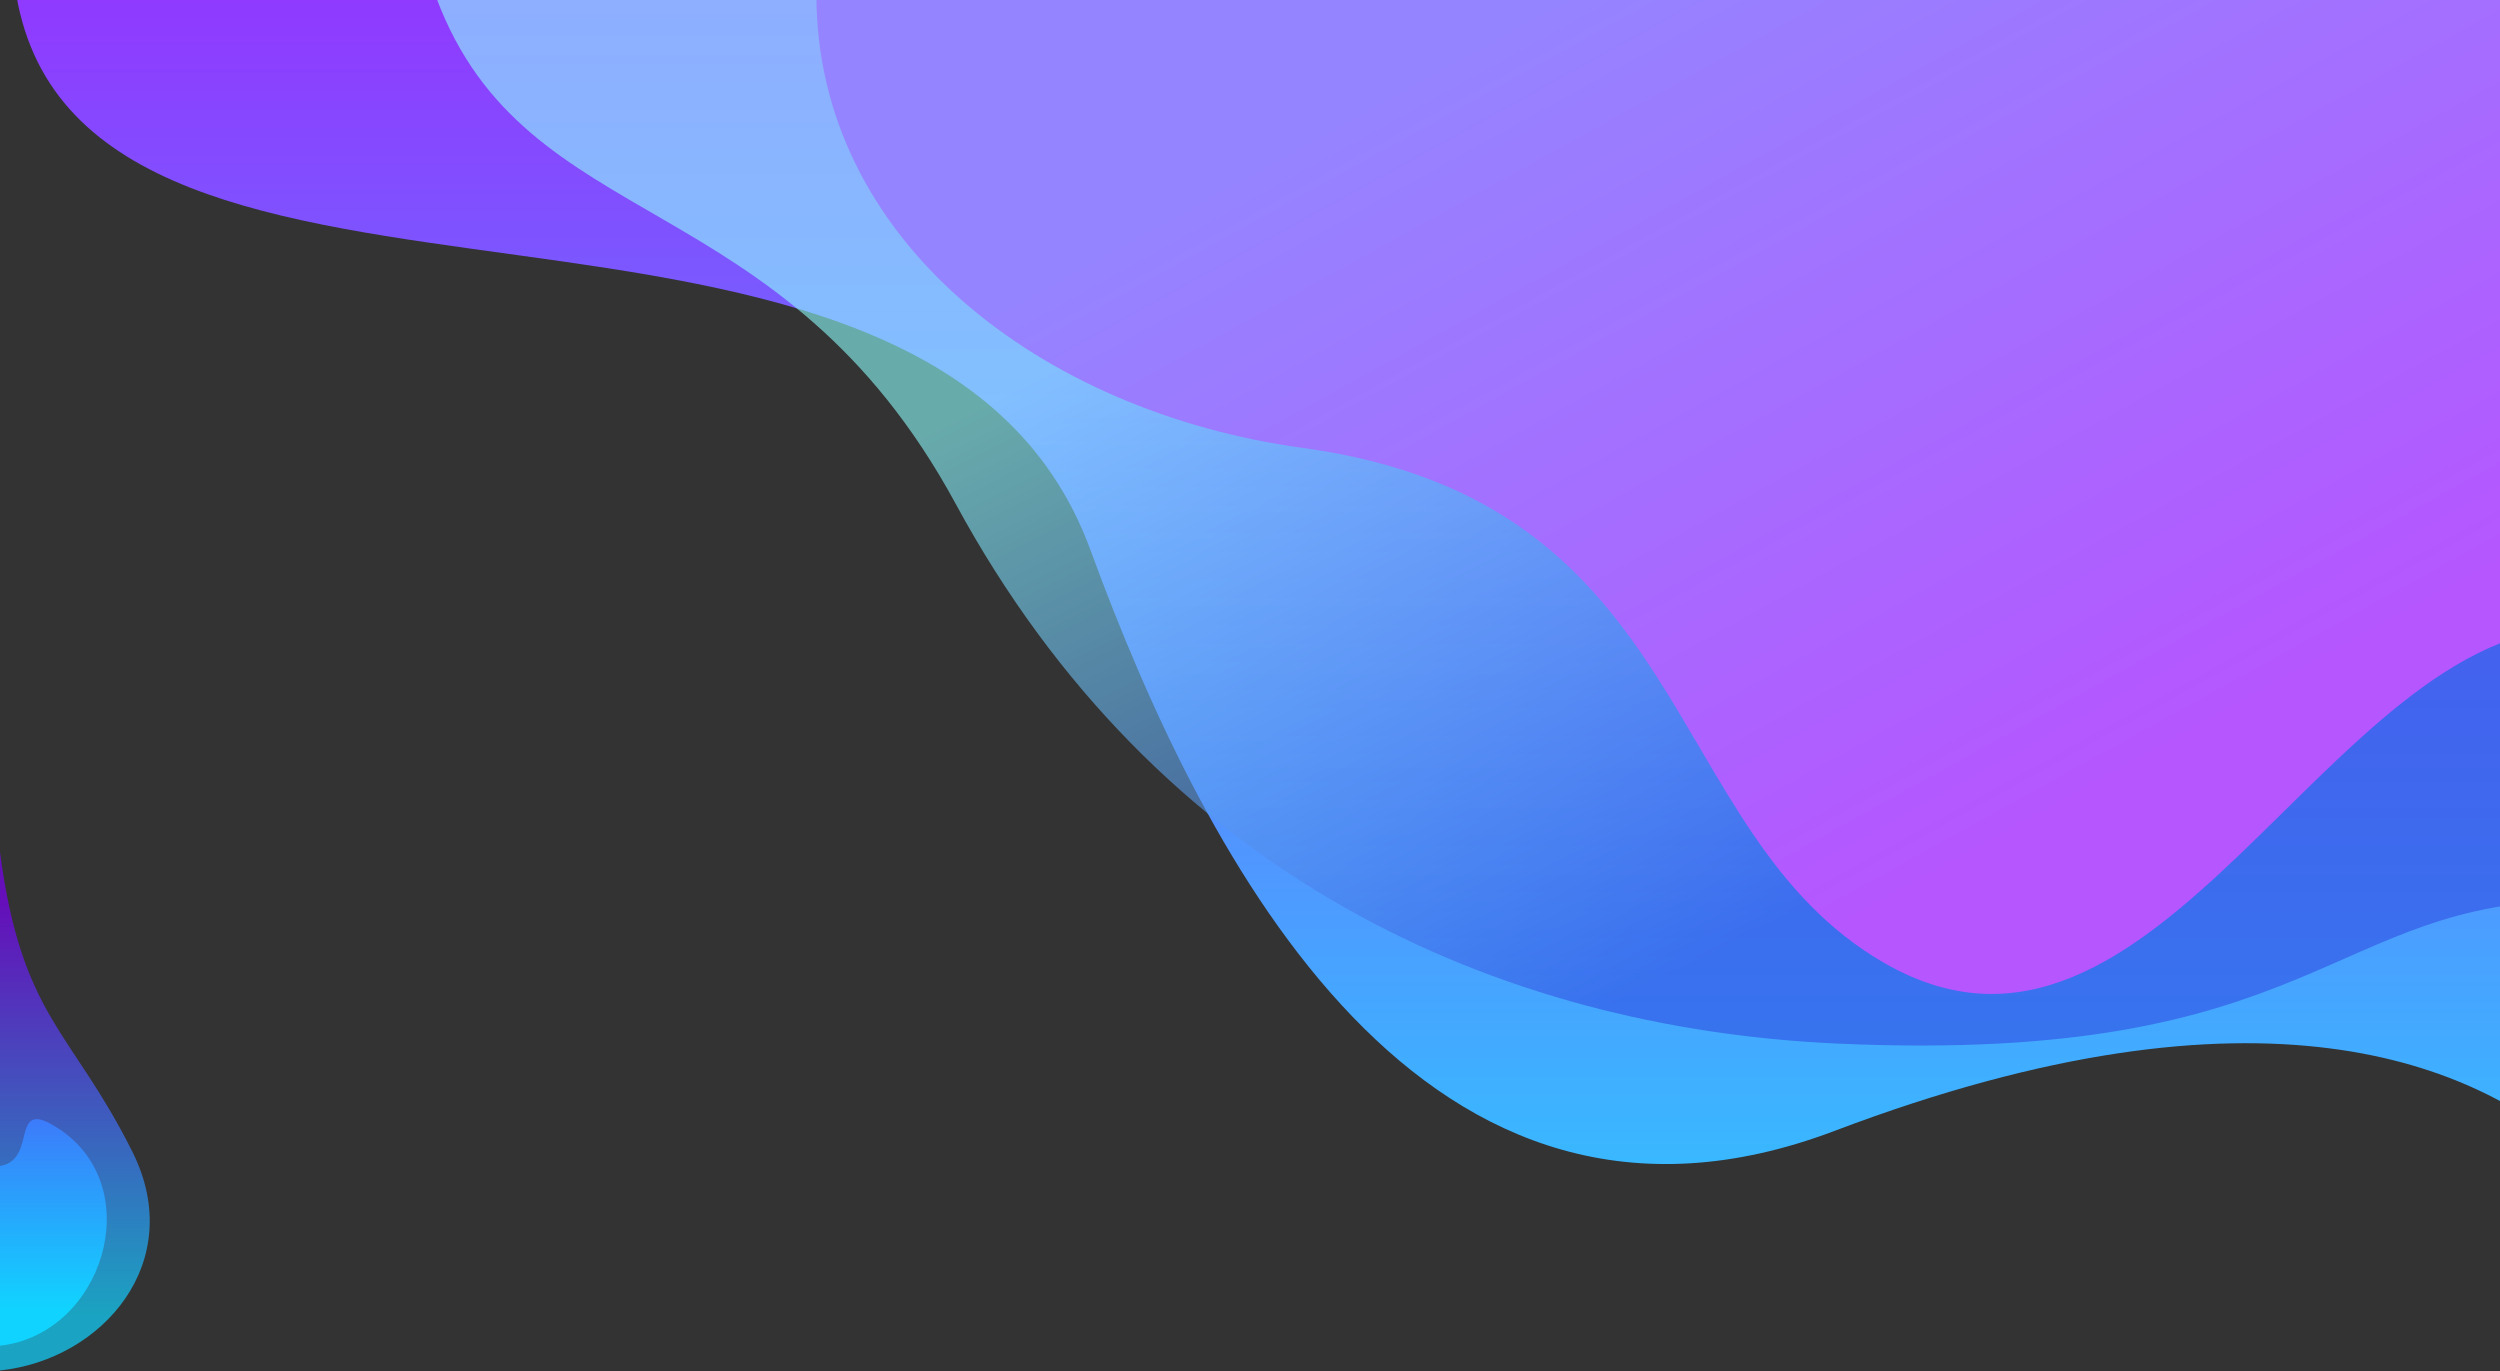 <svg width="1920" height="1053" viewBox="0 0 1920 1053" fill="none" xmlns="http://www.w3.org/2000/svg">
<rect x="0" y="0" width="1920" height="1053" fill="#333333" stroke="none"/>
<path d="M837.5 422.5C712 80 64.5 303 12.5 -4H1980V887.5C1902 818 1738.55 743.583 1409 868.5C1095 987.524 926.113 664.331 837.5 422.5Z" fill="url(#paint0_linear_27_741)"/>
<path d="M734 387C599.5 139 404 183 335 -2H1980V691.5C1788.5 691.5 1780.5 818 1411.5 801.5C1149.47 789.783 888.789 672.411 734 387Z" fill="url(#paint1_linear_27_741)" fill-opacity="0.59"/>
<path d="M1000.5 344C799 316.5 627 184 627 -4H1980V482C1788.5 482 1656.5 860.5 1447 739.5C1274 639.581 1303.4 385.339 1000.5 344Z" fill="url(#paint2_linear_27_741)"/>
<path d="M101.792 884.796C143.907 969.267 78.642 1044.34 1.58767e-05 1052.5V654.5C16.682 781.724 55.151 791.249 101.792 884.796Z" fill="url(#paint3_linear_27_741)" fill-opacity="0.7"/>
<path d="M46.133 867.538C113.555 913.123 78.985 1024.51 0 1033.5L2.57896e-05 895.483C30.072 890.712 5.809 840.276 46.133 867.538Z" fill="url(#paint4_linear_27_741)"/>
<defs>
<linearGradient id="paint0_linear_27_741" x1="1036.94" y1="-4" x2="1036.94" y2="893.985" gradientUnits="userSpaceOnUse">
<stop stop-color="#9039FF"/>
<stop offset="1" stop-color="#39B8FF"/>
</linearGradient>
<linearGradient id="paint1_linear_27_741" x1="1038" y1="-223.5" x2="1478.5" y2="650.5" gradientUnits="userSpaceOnUse">
<stop offset="0.354" stop-color="#8DFFFF"/>
<stop offset="1" stop-color="#304CE1"/>
</linearGradient>
<linearGradient id="paint2_linear_27_741" x1="1261" y1="-40" x2="1617" y2="604.5" gradientUnits="userSpaceOnUse">
<stop stop-color="#9584FF"/>
<stop offset="1" stop-color="#B556FF"/>
</linearGradient>
<linearGradient id="paint3_linear_27_741" x1="42.555" y1="693.62" x2="42.555" y2="1009.98" gradientUnits="userSpaceOnUse">
<stop stop-color="#7A00F4"/>
<stop offset="1" stop-color="#10D4FF"/>
</linearGradient>
<linearGradient id="paint4_linear_27_741" x1="42.741" y1="657.753" x2="42.741" y2="1006.1" gradientUnits="userSpaceOnUse">
<stop stop-color="#7A00F4"/>
<stop offset="1" stop-color="#10D4FF"/>
</linearGradient>
</defs>
</svg>
